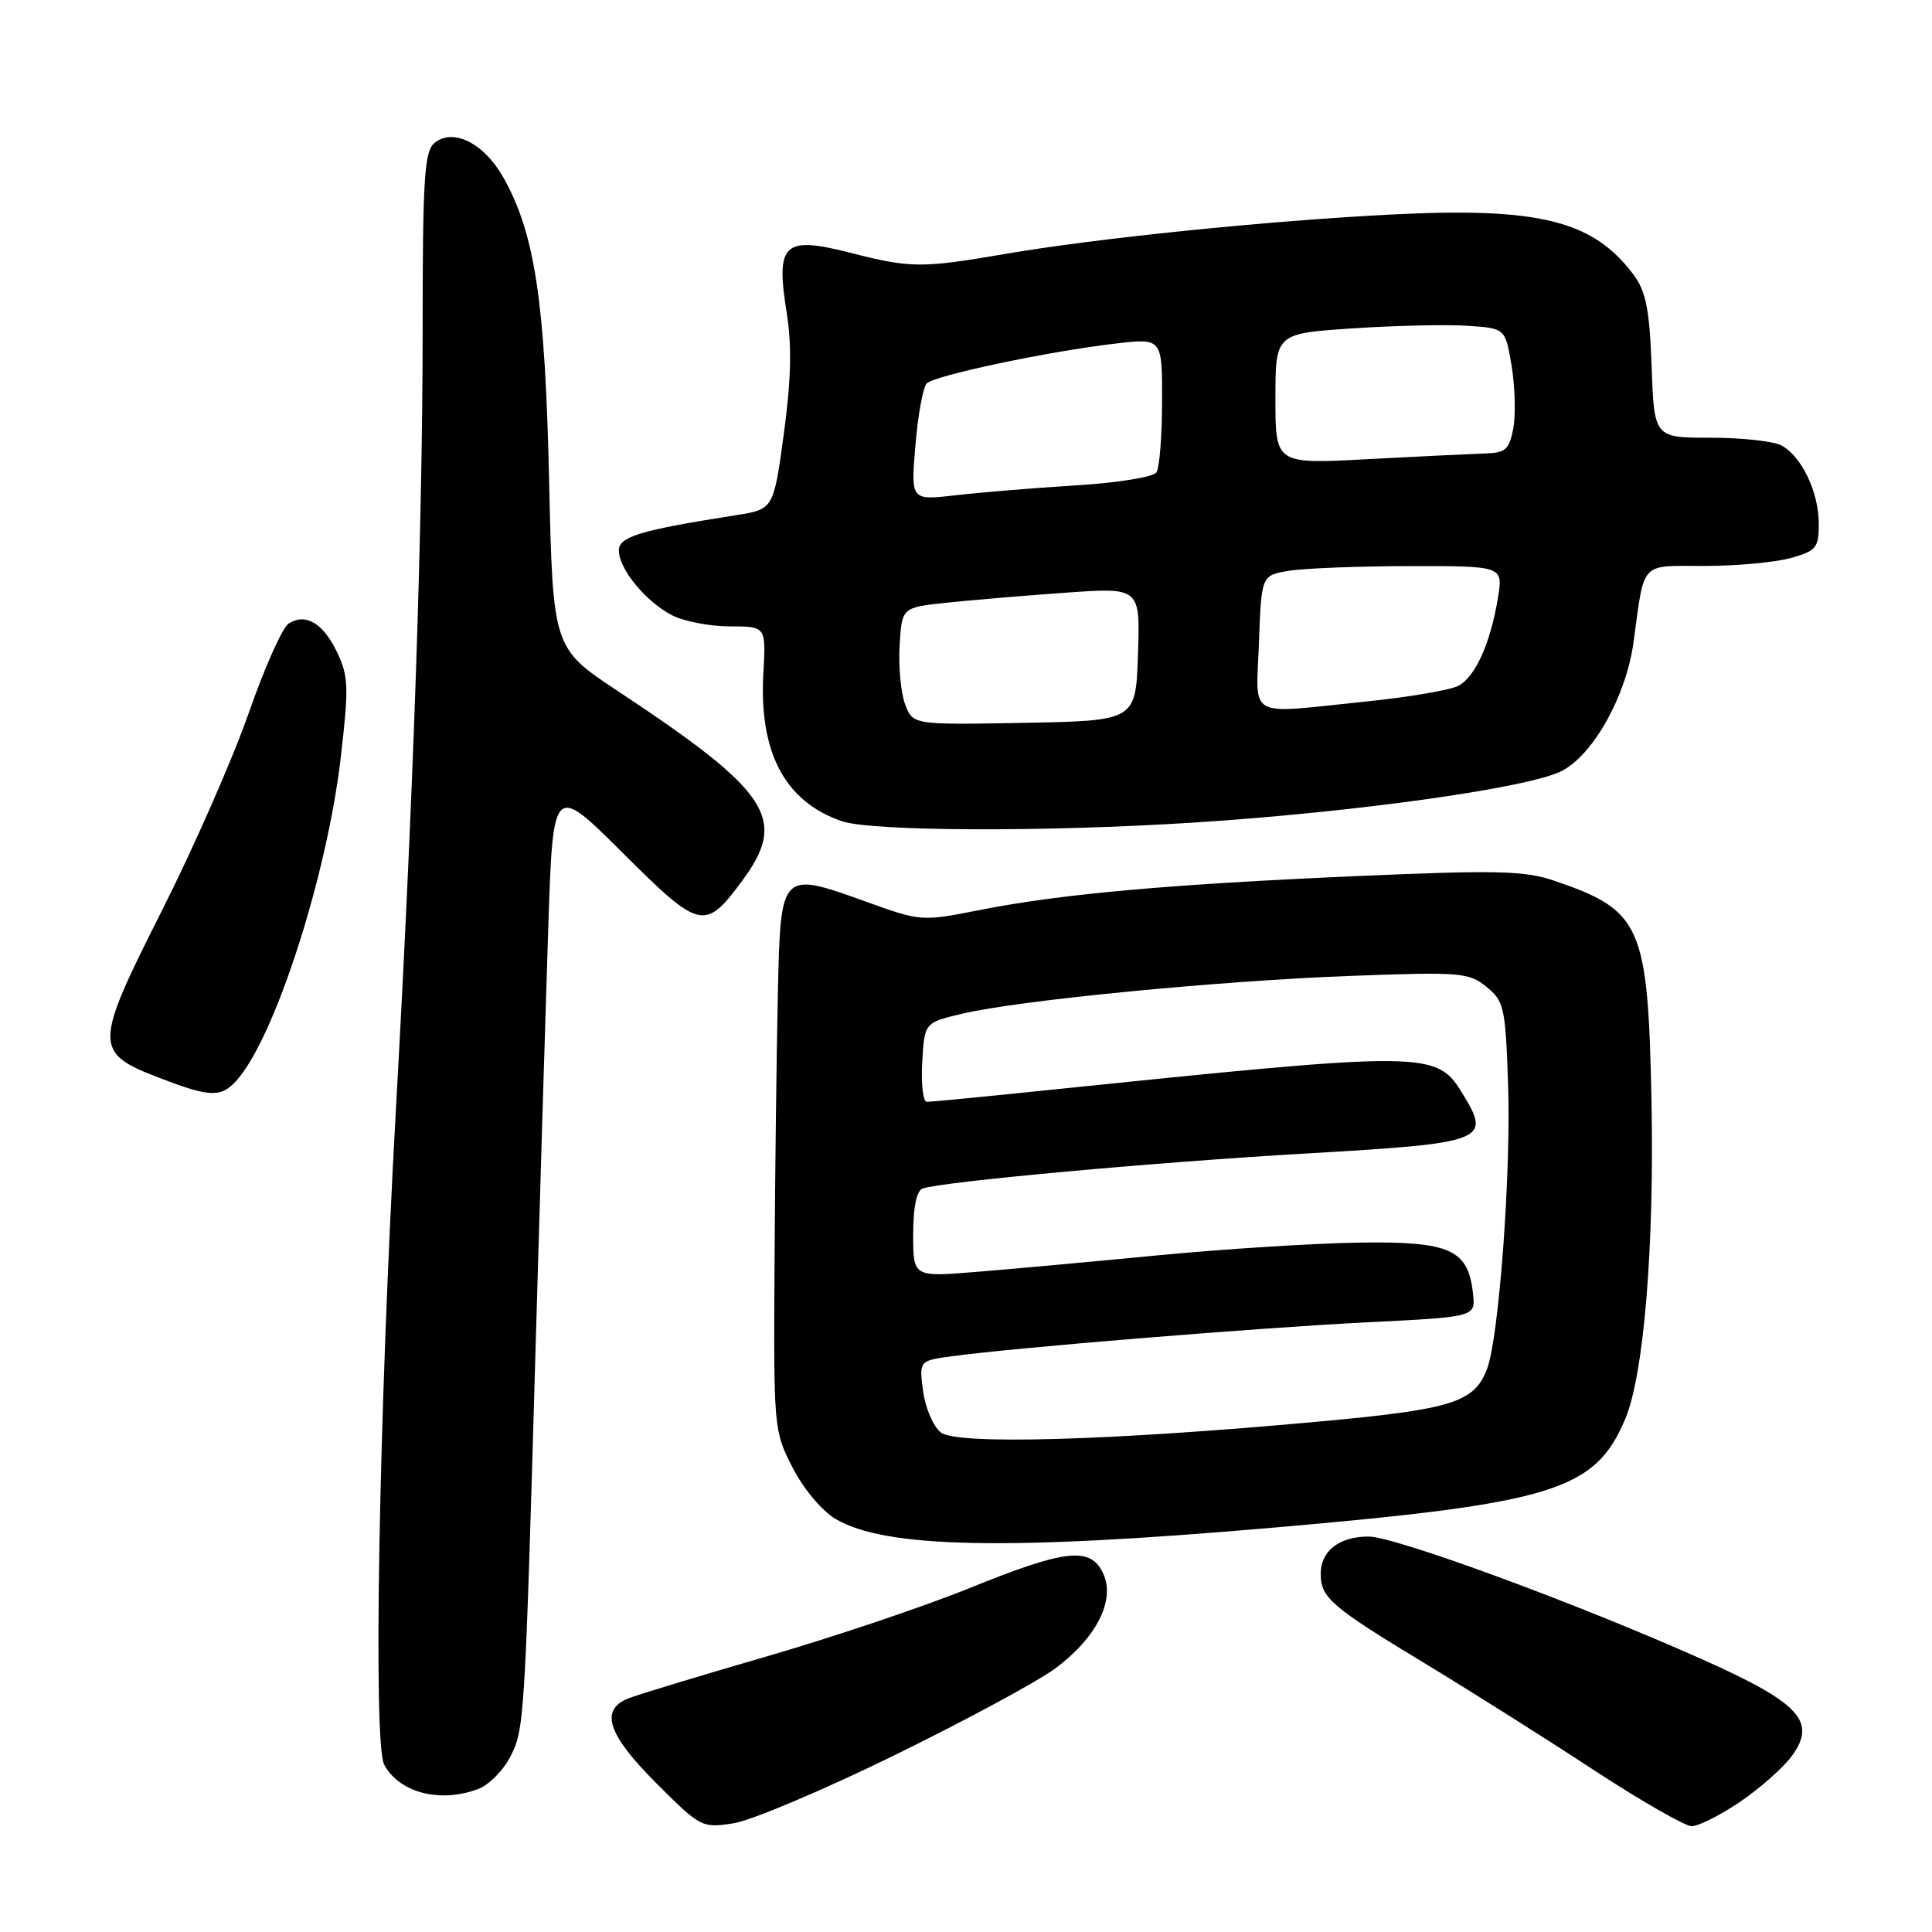 <?xml version="1.0" encoding="UTF-8" standalone="no"?>
<!DOCTYPE svg PUBLIC "-//W3C//DTD SVG 1.1//EN" "http://www.w3.org/Graphics/SVG/1.1/DTD/svg11.dtd" >
<svg xmlns="http://www.w3.org/2000/svg" xmlns:xlink="http://www.w3.org/1999/xlink" version="1.1" viewBox="0 0 256 256">
 <g >
 <path fill="currentColor"
d=" M 118.50 232.59 C 127.85 228.01 137.43 222.84 139.78 221.11 C 145.26 217.06 147.81 212.07 146.19 208.53 C 144.54 204.89 141.25 205.25 128.45 210.44 C 122.43 212.88 110.30 216.96 101.50 219.51 C 92.70 222.06 84.49 224.56 83.25 225.05 C 79.44 226.58 80.51 229.83 86.97 236.29 C 92.84 242.16 93.02 242.25 97.22 241.59 C 99.58 241.22 109.15 237.17 118.50 232.59 Z  M 230.57 238.75 C 233.20 236.96 236.28 234.24 237.41 232.70 C 240.78 228.11 238.50 225.65 225.53 219.86 C 208.90 212.44 184.89 203.61 181.34 203.60 C 177.45 203.60 175.00 205.51 175.00 208.55 C 175.00 211.70 176.40 212.91 188.77 220.39 C 194.67 223.96 204.68 230.27 211.00 234.42 C 217.32 238.56 223.24 241.96 224.14 241.98 C 225.04 241.99 227.93 240.54 230.57 238.75 Z  M 63.39 237.04 C 64.77 236.52 66.66 234.62 67.59 232.83 C 69.49 229.16 69.54 228.36 71.00 177.50 C 71.55 158.25 72.29 133.79 72.64 123.16 C 73.27 103.81 73.27 103.81 82.51 113.01 C 92.77 123.23 93.39 123.38 98.32 116.74 C 104.42 108.52 102.10 104.97 81.88 91.58 C 73.26 85.87 73.26 85.87 72.76 63.68 C 72.23 39.90 70.87 30.93 66.70 23.52 C 64.13 18.96 60.02 16.91 57.56 18.95 C 56.23 20.06 56.00 23.69 56.00 43.87 C 56.00 69.73 54.76 105.92 52.46 147.00 C 50.20 187.57 49.42 231.05 50.91 233.83 C 52.91 237.56 58.34 238.96 63.39 237.04 Z  M 168.50 202.44 C 205.92 199.20 211.38 197.51 215.37 187.97 C 217.83 182.08 219.21 165.21 218.83 145.83 C 218.36 122.54 217.51 120.63 205.88 116.68 C 202.01 115.37 198.27 115.28 179.93 116.08 C 154.89 117.17 140.51 118.46 129.78 120.59 C 122.14 122.10 122.00 122.09 114.82 119.50 C 103.40 115.39 103.43 115.36 103.07 131.72 C 102.90 139.30 102.70 155.41 102.63 167.53 C 102.50 189.29 102.53 189.62 105.04 194.50 C 106.51 197.34 108.94 200.23 110.77 201.30 C 117.37 205.15 133.51 205.47 168.50 202.44 Z  M 31.32 143.20 C 36.38 137.61 43.32 116.11 45.15 100.38 C 46.23 91.11 46.18 89.60 44.68 86.46 C 42.83 82.57 40.51 81.19 38.25 82.62 C 37.43 83.13 35.04 88.49 32.94 94.53 C 30.83 100.56 25.64 112.37 21.40 120.77 C 12.40 138.61 12.39 139.48 21.19 142.85 C 27.82 145.40 29.28 145.45 31.32 143.20 Z  M 158.11 109.00 C 179.57 107.63 202.61 104.40 206.96 102.15 C 211.14 99.98 215.48 92.20 216.45 85.11 C 217.94 74.21 217.20 75.00 225.83 74.99 C 230.05 74.99 235.19 74.52 237.25 73.95 C 240.67 73.00 241.00 72.60 241.00 69.40 C 241.00 65.23 238.73 60.46 236.06 59.03 C 235.00 58.46 230.77 58.00 226.66 58.00 C 219.19 58.00 219.19 58.00 218.85 48.57 C 218.57 40.96 218.10 38.61 216.44 36.38 C 211.09 29.23 203.93 27.44 184.50 28.42 C 167.97 29.25 145.23 31.57 133.00 33.68 C 122.15 35.54 120.64 35.53 112.77 33.52 C 103.80 31.22 102.76 32.20 104.25 41.50 C 104.94 45.81 104.83 50.31 103.86 57.49 C 102.50 67.48 102.50 67.48 97.50 68.27 C 84.81 70.26 82.00 71.11 82.00 72.94 C 82.00 75.38 85.56 79.72 89.04 81.52 C 90.61 82.33 94.06 83.00 96.70 83.00 C 101.50 83.00 101.50 83.00 101.15 89.20 C 100.56 99.70 103.98 106.18 111.50 108.80 C 115.40 110.16 138.37 110.26 158.11 109.00 Z  M 124.68 189.82 C 123.68 189.05 122.62 186.60 122.32 184.37 C 121.78 180.30 121.78 180.30 126.14 179.71 C 134.44 178.57 166.56 175.95 181.00 175.22 C 195.50 174.50 195.50 174.50 195.19 171.50 C 194.58 165.57 192.21 164.48 180.21 164.65 C 174.32 164.73 162.30 165.49 153.50 166.33 C 144.70 167.18 133.79 168.18 129.25 168.54 C 121.00 169.21 121.00 169.21 121.00 163.57 C 121.00 159.97 121.45 157.78 122.25 157.49 C 124.79 156.58 153.12 153.99 173.31 152.83 C 196.66 151.48 197.59 151.14 193.94 145.15 C 190.32 139.18 189.90 139.18 137.62 144.57 C 129.99 145.36 123.33 146.00 122.82 146.00 C 122.31 146.00 122.03 143.64 122.20 140.75 C 122.50 135.50 122.50 135.50 127.50 134.32 C 135.03 132.54 161.52 129.96 179.00 129.31 C 193.55 128.77 194.65 128.86 196.98 130.77 C 199.30 132.66 199.49 133.52 199.83 143.72 C 200.23 155.40 198.62 177.25 197.04 181.39 C 195.35 185.85 192.44 186.75 174.50 188.39 C 147.17 190.89 126.85 191.47 124.68 189.82 Z  M 119.94 93.34 C 119.37 91.85 119.04 88.35 119.20 85.56 C 119.50 80.50 119.50 80.50 125.35 79.87 C 128.56 79.53 135.67 78.93 141.14 78.54 C 151.08 77.83 151.08 77.83 150.79 86.67 C 150.50 95.50 150.50 95.50 135.74 95.78 C 120.97 96.05 120.97 96.05 119.94 93.34 Z  M 166.82 85.12 C 167.14 76.24 167.14 76.24 170.82 75.63 C 172.84 75.30 180.05 75.02 186.84 75.01 C 199.18 75.00 199.18 75.00 198.48 79.25 C 197.49 85.23 195.50 89.66 193.25 90.87 C 192.20 91.43 186.71 92.37 181.06 92.95 C 164.91 94.60 166.45 95.45 166.82 85.12 Z  M 121.30 59.00 C 121.63 54.98 122.31 51.29 122.80 50.80 C 123.86 49.74 138.98 46.55 147.77 45.53 C 154.00 44.80 154.00 44.80 153.98 53.15 C 153.98 57.74 153.64 62.00 153.23 62.60 C 152.83 63.21 148.00 63.99 142.50 64.32 C 137.00 64.66 129.84 65.25 126.59 65.63 C 120.68 66.31 120.68 66.31 121.30 59.00 Z  M 169.00 52.85 C 169.00 44.19 169.00 44.19 179.25 43.51 C 184.89 43.14 191.74 42.98 194.48 43.17 C 199.46 43.50 199.46 43.50 200.30 48.50 C 200.75 51.25 200.85 54.96 200.52 56.75 C 199.99 59.59 199.50 60.01 196.70 60.09 C 194.94 60.15 187.99 60.48 181.25 60.84 C 169.00 61.50 169.00 61.50 169.00 52.85 Z "/>
</g>
</svg>